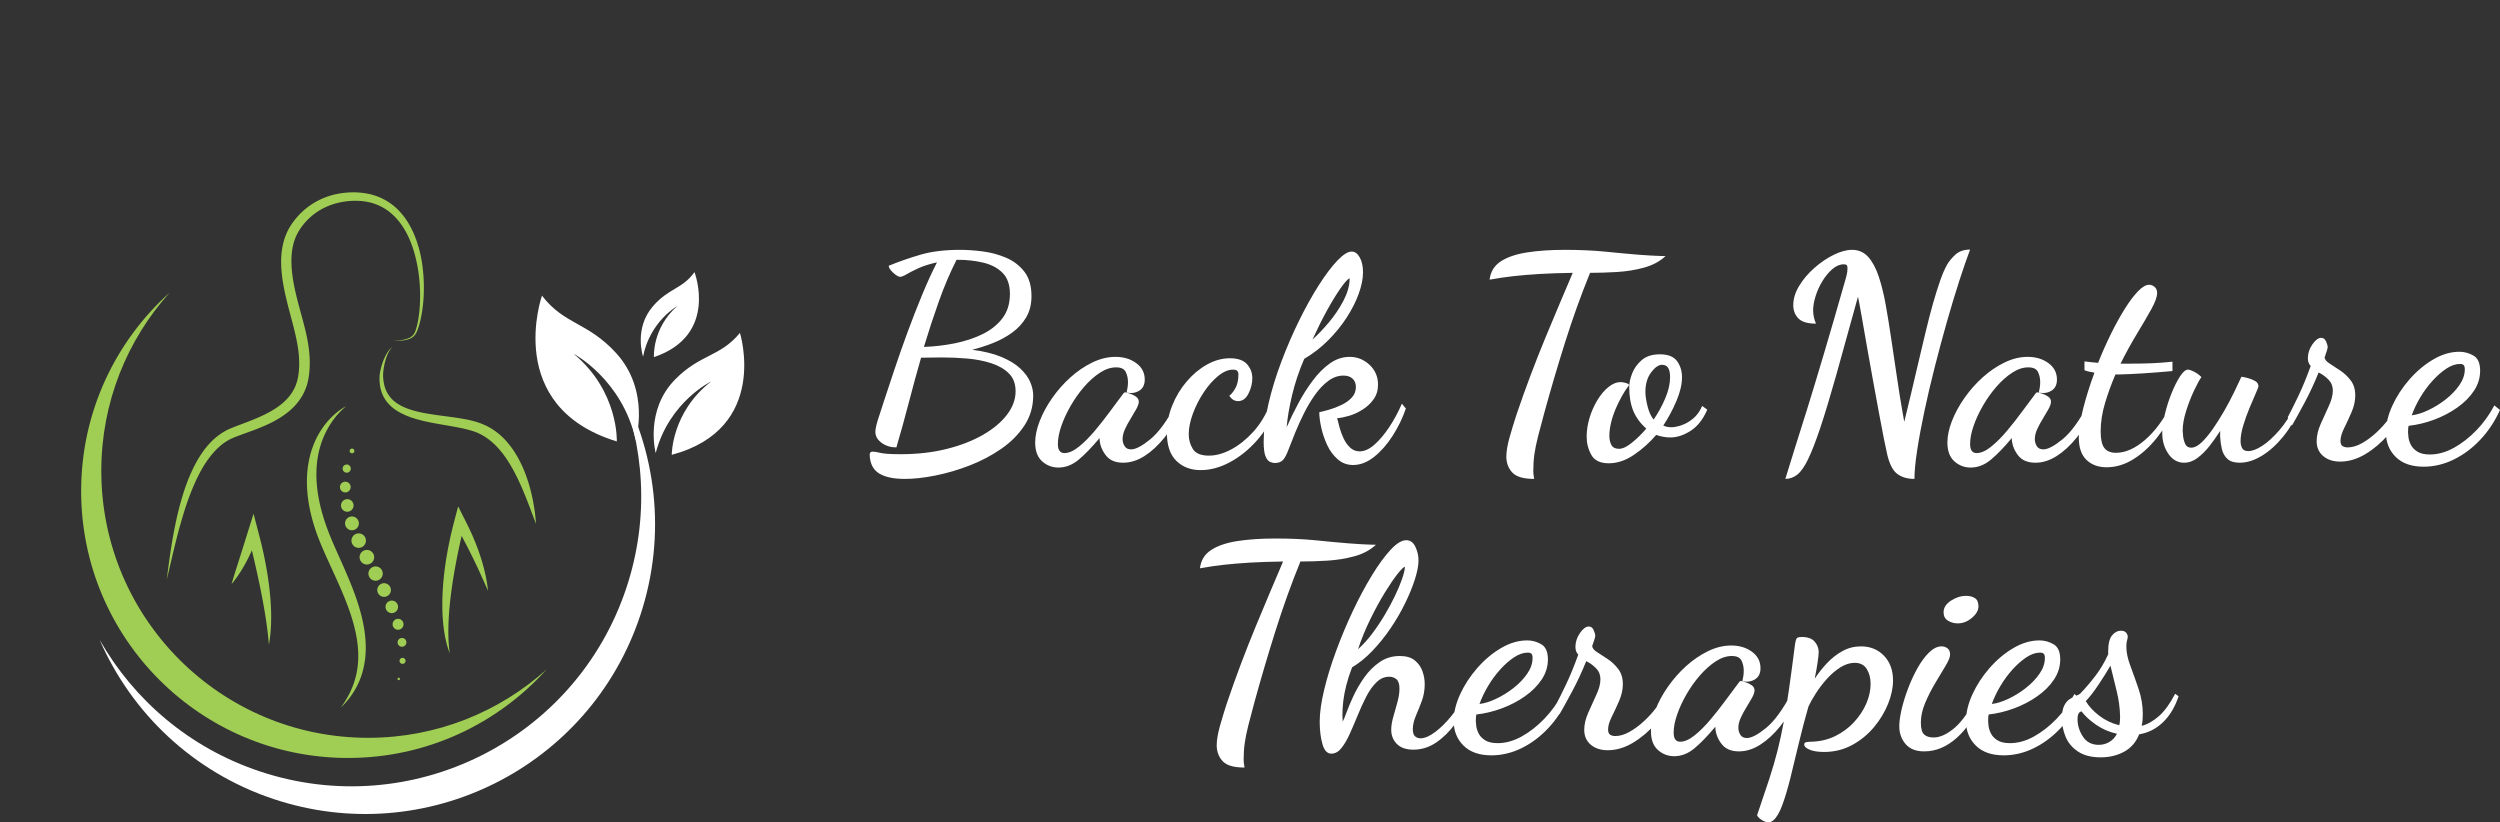<svg xmlns="http://www.w3.org/2000/svg" xmlns:xlink="http://www.w3.org/1999/xlink" version="1.1" xml:space="preserve"
     viewBox="0 0 960.099 315.81">
  <rect x="0" y="0" width="960.099" height="315.81" fill="#333333" stroke="none"/>
  <g transform="matrix(0.279 0 0 0.279 158.494 193.239)" id="727991">
<g style="" vector-effect="non-scaling-stroke">
		<g transform="matrix(1 0 0 1 -161.568 -161.333)">
<path
  style="stroke: none; stroke-width: 1; stroke-dasharray: none; stroke-linecap: butt; stroke-dashoffset: 0; stroke-linejoin: miter; stroke-miterlimit: 4; is-custom-font: none; font-file-url: none; fill: rgb(160, 205, 83); fill-rule: nonzero; opacity: 1;"
  transform=" translate(-1171.766, -527.582)"
  d="m 1306.57 465.08 l 2.695 -0.04 c 1.774 -0.067 4.412 -0.173 7.811 -0.587 c 3.364 -0.453 7.63 -1.106 11.965 -3.293 c 2.14 -1.107 4.224 -2.693 5.772 -4.907 c 1.587 -2.186 2.547 -4.973 3.427 -8 c 3.547 -12.2 5.293 -27.706 5.293 -45.386 c -0.04 -17.68 -2.026 -37.734 -7.92 -58.48 c -2.97 -10.334 -7.004 -20.827 -12.668 -30.747 c -2.85 -4.947 -6.104 -9.72 -9.825 -14.187 c -3.755 -4.426 -7.956 -8.546 -12.64 -12.106 c -9.336 -7.187 -20.693 -12.014 -32.959 -13.747 c -6.154 -0.893 -12.372 -1.147 -18.905 -0.747 c -3.1 0.16 -6.37 0.507 -9.53 0.974 a 92.178 92.178 0 0 0 -9.477 1.906 c -12.51 3.16 -24.524 8.92 -34.645 17.36 a 85.882 85.882 0 0 0 -13.688 14.294 a 95.302 95.302 0 0 0 -2.9 4.066 l -0.69 1.04 l -0.173 0.267 c -0.134 0.213 -0.01 0.013 -0.088 0.133 l -0.35 0.574 l -1.38 2.293 a 66.586 66.586 0 0 0 -4.099 8.707 c -4.763 12.253 -5.79 26.066 -4.912 39.946 c 0.9 13.934 3.776 27.987 7.241 42.014 c 3.455 14.053 7.666 28.08 11.223 42.533 c 3.563 14.427 6.244 29.413 6.479 44.667 c 0.052 3.813 -0.03 7.626 -0.3 11.426 c -0.151 1.907 -0.3 3.8 -0.535 5.694 a 65.438 65.438 0 0 1 -0.359 2.826 l -0.202 1.414 l -0.1 0.706 l -0.134 0.787 c -1.252 7.64 -3.75 15.387 -7.448 22.307 c -3.672 6.973 -8.497 13.213 -13.912 18.56 c -5.414 5.36 -11.394 9.866 -17.546 13.746 c -12.336 7.787 -25.346 13.08 -37.888 17.814 c -6.224 2.266 -12.38 4.52 -18.464 6.746 c -1.482 0.56 -2.958 1.12 -4.431 1.68 l -2.17 0.854 l -0.94 0.373 l -1.102 0.48 c -1.57 0.64 -2.712 1.227 -3.944 1.813 c -1.267 0.68 -2.543 1.334 -3.767 2.08 c -9.904 5.867 -18.033 14.267 -24.892 23.24 c -6.845 9.027 -12.329 18.787 -16.994 28.454 c -9.252 19.453 -15.651 38.493 -20.619 55.533 c -5.115 17.04 -8.721 32.187 -11.79 44.64 l -9.265 39.307 l 1.31 -10.48 a 1119.98 1119.98 0 0 1 4.121 -29.574 a 632.197 632.197 0 0 1 3.517 -21.053 a 660.026 660.026 0 0 1 4.972 -24.693 c 2.026 -8.774 4.396 -18.08 7.303 -27.814 c 2.915 -9.733 6.34 -19.906 10.823 -30.24 c 4.473 -10.32 9.834 -20.906 16.929 -31.12 c 7.048 -10.173 16.092 -19.986 27.763 -27.346 c 1.442 -0.934 2.957 -1.76 4.469 -2.614 c 1.61 -0.826 3.303 -1.706 4.679 -2.293 l 1.09 -0.507 l 1.282 -0.533 l 2.297 -0.947 c 1.527 -0.6 3.057 -1.213 4.593 -1.813 c 6.043 -2.293 12.16 -4.627 18.343 -6.973 c 12.164 -4.72 24.232 -10.014 35.183 -16.96 c 10.912 -6.934 20.548 -15.84 26.353 -27.04 c 2.933 -5.587 4.872 -11.587 5.913 -18.067 l 0.088 -0.533 l 0.086 -0.627 l 0.17 -1.253 a 54.97 54.97 0 0 0 0.303 -2.507 c 0.2 -1.667 0.32 -3.347 0.445 -5.04 c 0.222 -3.373 0.274 -6.773 0.207 -10.187 c -0.237 -13.68 -2.896 -27.52 -6.208 -41.466 c -3.344 -13.96 -7.493 -28.08 -10.97 -42.56 c -3.48 -14.454 -6.474 -29.294 -7.383 -44.574 c -0.464 -7.64 -0.367 -15.386 0.604 -23.106 c 1.009 -7.72 2.8 -15.44 5.801 -22.747 c 1.51 -3.693 3.17 -7.12 5.316 -10.733 l 1.447 -2.307 l 0.36 -0.573 l 0.28 -0.427 l 0.204 -0.293 l 0.814 -1.187 a 91.854 91.854 0 0 1 3.414 -4.64 a 99.187 99.187 0 0 1 16.036 -16.253 c 11.822 -9.507 25.73 -16.027 39.974 -19.214 c 3.558 -0.813 7.138 -1.44 10.714 -1.866 c 3.597 -0.44 7.096 -0.734 10.748 -0.827 c 6.965 -0.24 14.188 0.2 21.105 1.413 c 13.919 2.32 27.044 8.307 37.47 16.8 c 5.257 4.2 9.774 9.067 13.771 14.12 c 3.948 5.094 7.306 10.454 10.188 15.907 c 5.718 10.92 9.544 22.16 12.264 33.067 c 2.707 10.92 4.16 21.586 4.974 31.72 c 0.8 10.146 0.893 19.786 0.48 28.826 a 202.085 202.085 0 0 1 -2.707 25.16 c -1.333 7.694 -3.067 14.72 -5.24 20.827 c -1.053 3.067 -2.28 6.067 -4.2 8.44 c -1.893 2.387 -4.32 3.987 -6.663 5.027 c -4.746 2.053 -9.086 2.44 -12.516 2.706 c -3.454 0.214 -6.098 0.134 -7.877 0.08 c -1.776 -0.08 -2.693 -0.133 -2.693 -0.133"
  stroke-linecap="round"></path>
</g>
  <g transform="matrix(1 0 0 1 -39.825 33.252)">
<path
  style="stroke: none; stroke-width: 1; stroke-dasharray: none; stroke-linecap: butt; stroke-dashoffset: 0; stroke-linejoin: miter; stroke-miterlimit: 4; is-custom-font: none; font-file-url: none; fill: rgb(160, 205, 83); fill-rule: nonzero; opacity: 1;"
  transform=" translate(-1293.508, -722.167)"
  d="M 1305.439 474.013 s -0.266 0.24 -0.778 0.72 c -0.49 0.507 -1.2 1.254 -1.988 2.347 c -1.616 2.147 -3.545 5.613 -5.233 10.307 c -1.683 4.693 -3.296 10.586 -4.227 17.426 c -0.442 3.414 -0.792 7.094 -0.55 10.734 c 0.105 2.04 0.289 3.893 0.58 5.84 c 0.158 0.973 0.292 1.973 0.521 2.96 c 0.195 0.986 0.419 1.973 0.699 2.96 a 40.9 40.9 0 0 0 13.642 21.426 c 7.058 5.827 16.284 9.84 26.308 12.654 c 10.027 2.893 20.894 4.64 32.054 6.24 c 11.173 1.573 22.693 2.853 34.346 4.866 c 5.827 1 11.707 2.16 17.574 3.787 c 2.933 0.827 5.866 1.773 8.786 2.88 c 0.734 0.267 1.454 0.573 2.187 0.867 l 0.547 0.226 l 0.693 0.307 l 0.987 0.44 l 1.96 0.867 l 0.986 0.44 l 1.08 0.56 c 2.934 1.466 5.56 3.026 8.134 4.693 c 2.56 1.693 5.04 3.467 7.373 5.387 c 4.653 3.84 8.92 7.986 12.64 12.413 c 3.747 4.4 7.093 8.947 10.027 13.587 c 1.493 2.293 2.853 4.626 4.2 6.933 c 1.253 2.347 2.52 4.653 3.64 6.973 c 4.64 9.24 7.986 18.334 10.706 26.76 c 2.627 8.48 4.6 16.334 6.027 23.334 c 0.747 3.493 1.293 6.8 1.8 9.84 c 0.507 3.053 0.96 5.84 1.28 8.386 c 0.627 5.08 1.067 9.067 1.253 11.814 c 0.24 2.72 0.294 4.186 0.294 4.186 s -0.56 -1.36 -1.507 -3.92 c -0.96 -2.546 -2.373 -6.293 -4.173 -11.053 c -0.947 -2.36 -1.84 -5 -2.947 -7.84 c -1.067 -2.853 -2.32 -5.907 -3.573 -9.173 c -2.587 -6.507 -5.507 -13.8 -9 -21.574 a 313.816 313.816 0 0 0 -5.64 -11.96 c -2 -4.08 -4.227 -8.2 -6.6 -12.36 c -4.747 -8.306 -10.294 -16.64 -16.92 -24.32 c -3.347 -3.813 -6.907 -7.493 -10.854 -10.773 c -1.973 -1.627 -3.973 -3.253 -6.093 -4.72 c -2.093 -1.493 -4.333 -2.867 -6.413 -4.067 l -0.8 -0.48 l -0.934 -0.493 l -1.906 -0.973 l -0.96 -0.494 l -0.12 -0.066 c 0.306 0.146 0.026 0.013 0.066 0.026 l -0.226 -0.093 l -0.44 -0.187 a 36.036 36.036 0 0 0 -1.787 -0.773 a 85.16 85.16 0 0 0 -7.547 -2.653 c -5.2 -1.574 -10.64 -2.894 -16.186 -4.014 c -11.094 -2.24 -22.534 -3.986 -33.84 -6.08 c -11.307 -2.066 -22.534 -4.533 -33.202 -8.16 c -10.598 -3.693 -20.83 -8.706 -28.678 -16.186 c -3.894 -3.72 -7.156 -7.96 -9.474 -12.467 a 48.56 48.56 0 0 1 -4.616 -13.707 a 41.763 41.763 0 0 1 -0.51 -3.36 c -0.164 -1.106 -0.224 -2.213 -0.311 -3.293 a 64.957 64.957 0 0 1 -0.117 -6.293 c 0.053 -4.28 0.888 -8.054 1.698 -11.574 c 1.722 -7.013 3.932 -12.88 6.244 -17.493 c 2.31 -4.6 4.704 -7.907 6.623 -9.88 c 0.945 -1 1.77 -1.667 2.325 -2.093 c 0.574 -0.4 0.87 -0.614 0.87 -0.614 m -221.409 326.24 c 0.405 -1.586 0.894 -3.133 1.338 -4.693 c 0.435 -1.56 0.948 -3.08 1.405 -4.613 a 471.027 471.027 0 0 1 2.839 -9.187 l 5.753 -18.133 l 5.687 -18.027 l 5.637 -18.013 l 7.574 -24.187 l 6.42 24.64 c 1.646 6.32 3.31 12.64 4.806 19 l 2.178 9.56 c 0.741 3.187 1.354 6.4 2.014 9.613 c 0.671 3.2 1.244 6.414 1.864 9.627 c 0.599 3.213 1.11 6.453 1.651 9.68 c 0.567 3.227 1.021 6.467 1.47 9.72 c 0.473 3.24 0.9 6.493 1.273 9.747 c 0.396 3.253 0.728 6.52 1.036 9.786 c 0.336 3.254 0.565 6.534 0.785 9.8 c 0.265 3.267 0.396 6.56 0.517 9.84 c 0.056 1.64 0.154 3.267 0.176 4.92 l 0.043 4.92 c 0.072 3.28 -0.03 6.574 -0.117 9.854 c -0.046 3.28 -0.296 6.56 -0.504 9.84 c -0.198 3.266 -0.639 6.533 -0.954 9.786 c -0.149 1.627 -0.468 3.254 -0.705 4.867 c -0.248 1.613 -0.51 3.24 -0.8 4.84 c -0.38 -3.267 -0.57 -6.507 -0.95 -9.733 c -0.373 -3.227 -0.62 -6.454 -1.107 -9.667 c -0.415 -3.2 -0.783 -6.4 -1.274 -9.6 a 421.675 421.675 0 0 0 -1.424 -9.56 a 442.533 442.533 0 0 0 -1.56 -9.52 l -0.808 -4.76 l -0.87 -4.747 l -0.858 -4.733 l -0.928 -4.733 c -0.588 -3.16 -1.197 -6.32 -1.87 -9.467 c -0.643 -3.147 -1.243 -6.293 -1.94 -9.44 l -2.019 -9.413 c -0.692 -3.147 -1.35 -6.28 -2.096 -9.414 c -0.712 -3.133 -1.364 -6.28 -2.121 -9.413 l -4.43 -18.773 l -2.269 -9.387 l -2.335 -9.373 l 13.992 0.453 a 645.885 645.885 0 0 1 -3.332 9.093 c -1.188 3 -2.39 6 -3.642 8.974 c -1.3 2.96 -2.583 5.933 -3.975 8.853 l -2.112 4.36 c -0.69 1.467 -1.47 2.88 -2.207 4.32 c -1.48 2.88 -3.064 5.707 -4.669 8.52 c -0.799 1.4 -1.661 2.773 -2.488 4.16 c -0.824 1.4 -1.717 2.747 -2.583 4.12 c -1.752 2.72 -3.58 5.4 -5.506 8.013 c -0.971 1.307 -1.912 2.627 -2.918 3.907 c -1.024 1.253 -2.016 2.533 -3.086 3.773 m 352.969 9.12 c -0.947 -1.973 -1.773 -3.986 -2.693 -5.946 l -2.64 -5.934 l -5.32 -11.786 c -1.8 -3.894 -3.574 -7.787 -5.427 -11.654 c -0.92 -1.92 -1.8 -3.866 -2.76 -5.773 c -0.96 -1.907 -1.827 -3.853 -2.8 -5.76 a 1024.056 1024.056 0 0 0 -5.733 -11.427 l -2.907 -5.68 l -2.973 -5.653 c -1.987 -3.76 -3.947 -7.533 -6.014 -11.253 c -1.973 -3.774 -4.066 -7.494 -6.106 -11.227 l 13.493 -1.613 c -0.933 3.68 -1.853 7.36 -2.733 11.053 l -2.574 11.08 a 639.26 639.26 0 0 0 -2.453 11.107 l -2.32 11.133 c -0.76 3.707 -1.467 7.44 -2.173 11.16 c -0.707 3.72 -1.4 7.44 -2.04 11.173 c -1.267 7.467 -2.52 14.947 -3.547 22.44 a 400.564 400.564 0 0 0 -1.493 11.267 c -0.467 3.76 -0.92 7.52 -1.28 11.28 c -0.36 3.773 -0.734 7.533 -1.014 11.32 c -0.16 1.88 -0.266 3.773 -0.386 5.653 a 202.61 202.61 0 0 0 -0.32 5.68 a 359.034 359.034 0 0 0 -0.36 11.36 c -0.04 1.907 -0.014 3.787 -0.027 5.694 l 0.093 5.693 c 0.107 3.8 0.267 7.613 0.614 11.413 c 0.253 3.827 0.76 7.614 1.253 11.454 c -1.4 -3.6 -2.64 -7.28 -3.667 -11.014 c -1.04 -3.733 -1.88 -7.533 -2.693 -11.346 c -0.72 -3.814 -1.373 -7.654 -1.867 -11.52 c -0.493 -3.854 -0.933 -7.734 -1.213 -11.614 c -0.307 -3.88 -0.547 -7.76 -0.64 -11.653 a 215.09 215.09 0 0 1 -0.147 -5.827 c -0.053 -1.946 -0.04 -3.893 -0.026 -5.84 c 0.013 -1.946 0.04 -3.893 0.093 -5.826 c 0.027 -1.947 0.067 -3.894 0.173 -5.827 c 0.16 -3.893 0.387 -7.773 0.654 -11.64 c 0.253 -3.88 0.626 -7.747 1 -11.6 c 0.373 -3.867 0.826 -7.72 1.32 -11.573 c 0.506 -3.84 1.04 -7.68 1.6 -11.52 a 822.173 822.173 0 0 1 1.92 -11.467 c 0.68 -3.827 1.373 -7.64 2.173 -11.427 c 0.76 -3.8 1.573 -7.586 2.413 -11.373 c 0.814 -3.787 1.747 -7.547 2.654 -11.307 c 0.933 -3.76 1.906 -7.506 2.88 -11.253 l 4.893 -18.693 l 8.6 17.08 c 1.96 3.893 3.96 7.76 5.84 11.706 a 239 239 0 0 1 2.773 5.92 c 0.894 2 1.827 3.974 2.694 5.974 c 1.72 4.026 3.426 8.04 5 12.12 c 0.8 2.026 1.546 4.08 2.32 6.133 c 0.8 2.027 1.453 4.12 2.186 6.173 c 1.427 4.134 2.72 8.32 3.947 12.507 c 0.64 2.093 1.16 4.213 1.733 6.32 c 0.587 2.107 1.067 4.24 1.587 6.36 c 0.987 4.253 1.88 8.52 2.6 12.827 c 0.36 2.146 0.747 4.293 1.04 6.453 c 0.293 2.173 0.573 4.32 0.8 6.493 M 1241.821 555.44 s -1.422 1.053 -3.864 3.24 c -2.441 2.2 -5.845 5.6 -9.748 10.24 c -3.88 4.653 -8.153 10.64 -12.184 17.933 a 118.61 118.61 0 0 0 -10.432 25.694 a 119.635 119.635 0 0 0 -3.269 15.413 c -0.82 5.373 -1.315 10.987 -1.48 16.773 c -0.2 5.774 -0.039 11.734 0.476 17.8 a 178.894 178.894 0 0 0 2.427 18.48 c 2.206 12.494 5.734 25.227 10.152 37.92 c 1.081 3.16 2.326 6.347 3.473 9.467 a 282.11 282.11 0 0 0 1.876 4.787 l 1.939 4.733 c 2.642 6.333 5.482 12.68 8.3 19.067 c 2.862 6.4 5.726 12.813 8.578 19.186 c 2.815 6.44 5.6 12.88 8.27 19.334 c 5.3 12.92 10.145 25.92 13.888 38.866 c 3.797 12.934 6.486 25.827 7.713 38.267 c 1.275 12.427 0.973 24.387 -0.737 35.187 c -1.686 10.826 -4.759 20.44 -8.431 28.44 c -0.88 2.013 -1.877 3.906 -2.79 5.733 c -0.994 1.8 -1.923 3.533 -2.938 5.147 c -1.937 3.24 -3.935 6.08 -5.77 8.6 c -3.682 5.04 -7.06 8.573 -9.302 11 a 188.257 188.257 0 0 1 -3.601 3.573 s 1.01 -1.44 2.905 -4.133 c 1.853 -2.72 4.459 -6.774 7.38 -12.107 c 2.876 -5.347 5.983 -12.027 8.481 -19.987 c 2.546 -7.933 4.418 -17.133 5.036 -27.266 c 0.636 -10.12 -0.005 -21.134 -1.981 -32.627 a 211.79 211.79 0 0 0 -3.841 -17.547 c -1.596 -5.933 -3.452 -11.96 -5.515 -18.04 c -4.183 -12.16 -9.217 -24.546 -14.748 -37.04 c -2.735 -6.266 -5.603 -12.546 -8.521 -18.88 c -2.9 -6.36 -5.812 -12.746 -8.724 -19.146 a 551.401 551.401 0 0 1 -8.451 -19.507 l -1.999 -4.987 l -1.909 -4.96 c -1.255 -3.4 -2.43 -6.72 -3.521 -10.106 c -2.194 -6.76 -4.183 -13.534 -5.78 -20.347 c -1.599 -6.8 -2.884 -13.613 -3.811 -20.373 a 193.336 193.336 0 0 1 -1.627 -20.054 a 162.01 162.01 0 0 1 0.707 -19.306 a 145.968 145.968 0 0 1 2.996 -18.067 a 126.614 126.614 0 0 1 5.032 -16.333 c 1.987 -5.107 4.201 -9.867 6.593 -14.227 c 2.416 -4.347 4.944 -8.32 7.534 -11.893 c 2.614 -3.547 5.224 -6.734 7.801 -9.507 a 108.01 108.01 0 0 1 7.428 -7.267 c 4.66 -4.186 8.747 -6.92 11.548 -8.693 c 2.825 -1.76 4.441 -2.48 4.441 -2.48"
  stroke-linecap="round"></path>
</g>
  <g transform="matrix(1 0 0 1 -54.406 84.218)">
<path
  style="stroke: none; stroke-width: 1; stroke-dasharray: none; stroke-linecap: butt; stroke-dashoffset: 0; stroke-linejoin: miter; stroke-miterlimit: 4; is-custom-font: none; font-file-url: none; fill: rgb(160, 205, 83); fill-rule: nonzero; opacity: 1;"
  transform=" translate(-1278.928, -773.132)"
  d="M 1249.863 620.253 a 3.248 3.248 0 1 1 0.002 -6.495 a 3.248 3.248 0 0 1 -0.002 6.495 m -7.355 26.707 a 5.602 5.602 0 0 1 -5.605 -5.6 a 5.605 5.605 0 1 1 11.209 0 c 0 3.093 -2.51 5.6 -5.604 5.6 m -1.94 27.147 a 7.368 7.368 0 0 1 -7.373 -7.374 a 7.377 7.377 0 0 1 7.373 -7.373 a 7.377 7.377 0 0 1 7.375 7.373 a 7.369 7.369 0 0 1 -7.375 7.374 m 2.733 26.6 a 8.65 8.65 0 0 1 -8.657 -8.654 c 0 -4.773 3.876 -8.653 8.657 -8.653 c 4.78 0 8.656 3.88 8.656 8.653 a 8.65 8.65 0 0 1 -8.656 8.654 m 6.431 25.506 c -5.247 0 -9.5 -4.266 -9.5 -9.506 c 0 -5.254 4.253 -9.507 9.5 -9.507 s 9.5 4.253 9.5 9.507 c 0 5.24 -4.253 9.506 -9.5 9.506 m 9.258 24.2 c -5.5 0 -9.96 -4.466 -9.96 -9.96 c 0 -5.506 4.46 -9.96 9.96 -9.96 c 5.5 0 9.96 4.454 9.96 9.96 c 0 5.494 -4.46 9.96 -9.96 9.96 m 11.277 22.947 c -5.548 0 -10.044 -4.507 -10.044 -10.053 c 0 -5.547 4.496 -10.04 10.044 -10.04 c 5.546 0 10.044 4.493 10.044 10.04 c 0 5.546 -4.498 10.053 -10.044 10.053 m 11.985 22.307 c -5.444 0 -9.857 -4.414 -9.857 -9.854 c 0 -5.44 4.413 -9.853 9.857 -9.853 c 5.444 0 9.857 4.413 9.857 9.853 c 0 5.44 -4.413 9.854 -9.857 9.854 m 11.698 22.186 a 9.385 9.385 0 0 1 -9.389 -9.386 a 9.385 9.385 0 0 1 9.388 -9.387 c 5.184 0 9.388 4.2 9.388 9.387 c 0 5.186 -4.204 9.386 -9.388 9.386 m 10.608 22.414 a 8.62 8.62 0 0 1 -8.625 -8.627 c 0 -4.76 3.861 -8.613 8.625 -8.613 c 4.763 0 8.624 3.853 8.624 8.613 a 8.62 8.62 0 0 1 -8.624 8.627 m 8.616 22.88 a 7.515 7.515 0 0 1 -7.518 -7.52 c 0 -4.147 3.366 -7.52 7.518 -7.52 a 7.524 7.524 0 0 1 7.52 7.52 c 0 4.16 -3.366 7.52 -7.52 7.52 m 5.437 23.413 a 6.046 6.046 0 1 1 0 -12.093 c 3.342 0 6.051 2.706 6.051 6.04 a 6.05 6.05 0 0 1 -6.05 6.053 m 0.749 23.533 a 4.144 4.144 0 0 1 -4.145 -4.146 a 4.144 4.144 0 1 1 8.289 0 a 4.143 4.143 0 0 1 -4.144 4.146 m -5.264 22.414 a 1.68 1.68 0 1 1 0 -3.36 a 1.68 1.68 0 1 1 0 3.36"
  stroke-linecap="round"></path>
</g>
  <g transform="matrix(1 0 0 1 312.691 -192.288)">
<path
  style="stroke: none; stroke-width: 1; stroke-dasharray: none; stroke-linecap: butt; stroke-dashoffset: 0; stroke-linejoin: miter; stroke-miterlimit: 4; is-custom-font: none; font-file-url: none; fill: rgb(255,255,255); fill-rule: nonzero; opacity: 1;"
  transform=" translate(-1646.025, -496.627)"
  d="M 1640.293 601.96 s 20.654 -67.733 -27.2 -119.933 c -39.026 -42.56 -71.333 -38.814 -101.8 -78.774 c 0 0 -53.973 152.64 102.987 200.68 c 0 0 2.907 -68.866 -59.413 -120.68 c 0 0 66.506 34.84 85.426 118.707 m 10.12 -114.76 s -13 -38.56 13.614 -69.36 c 21.72 -25.107 40.333 -23.493 57.173 -46.96 c 0 0 33.573 86.787 -55.813 117.013 c 0 0 -2.814 -39.506 32.12 -70.32 c 0 0 -37.627 21.134 -47.094 69.627 m 17.4 132.707 s -15.546 -58.347 26.814 -101.36 c 34.56 -35.08 61.96 -30.907 89.133 -64.027 c 0 0 41.36 131.693 -93.853 167.853 c 0 0 -0.374 -58.76 54.293 -101.013 c 0 0 -57.72 27.667 -76.387 98.547"
  stroke-linecap="round"></path>
</g>
  <g transform="matrix(1 0 0 1 -136.079 30.425)">
<path
  style="stroke: none; stroke-width: 1; stroke-dasharray: none; stroke-linecap: butt; stroke-dashoffset: 0; stroke-linejoin: miter; stroke-miterlimit: 4; is-custom-font: none; font-file-url: none; fill: rgb(160, 205, 83); fill-rule: nonzero; opacity: 1;"
  transform=" translate(-1197.255, -719.34)"
  d="M 1272.055 1011.893 c -202.886 0 -367.358 -164.466 -367.358 -367.346 c 0 -94.387 35.607 -180.454 94.104 -245.507 c -74.8 67.24 -121.852 164.747 -121.852 273.253 c 0 202.88 164.472 367.347 367.359 367.347 c 108.505 0 205.999 -47.053 273.252 -121.84 c -65.067 58.493 -151.12 94.093 -245.505 94.093"
  stroke-linecap="round"></path>
</g>
  <g transform="matrix(1 0 0 1 -48.661 129.812)">
<path
  style="stroke: none; stroke-width: 1; stroke-dasharray: none; stroke-linecap: butt; stroke-dashoffset: 0; stroke-linejoin: miter; stroke-miterlimit: 4; is-custom-font: none; font-file-url: none; fill: rgb(255,255,255); fill-rule: nonzero; opacity: 1;"
  transform=" translate(-1284.673, -818.726)"
  d="M 1627.347 805.813 c -69.614 208.96 -295.432 321.92 -504.387 252.307 c -97.205 -32.373 -173.62 -98.573 -220.561 -181.147 c 43.596 100.107 127.87 182.014 239.618 219.254 c 208.956 69.6 434.77 -43.36 504.383 -252.307 c 37.227 -111.747 22.227 -228.307 -31.733 -323.24 c 37.92 87.08 45.066 187.933 12.68 285.133"
  stroke-linecap="round"></path>
</g>
</g>
</g>
  <g transform="matrix(1 0 0 1 642.418 195.62)" style="" id="637565">
    <path xml:space="preserve" font-family="Dancing Script" font-size="109" font-weight="bold"
      style="stroke: none; stroke-width: 0; stroke-dasharray: none; stroke-linecap: butt; stroke-dashoffset: 0; stroke-linejoin: miter; stroke-miterlimit: 4; is-custom-font: none; font-file-url: https://cdn.pixelied.com/user-assets/fonts/e1adda6a-1cc7-49e8-b33d-55514ae3eb0f.ttf; fill: rgb(255,255,255); fill-rule: nonzero; opacity: 1; white-space: pre;"
      d="M-294.90-11.70L-294.90-11.70Q-301.55-11.70-304.93-13.88Q-308.31-16.06-308.42-21.08L-308.42-21.08Q-308.42-22.17-307.22-22.17L-307.22-22.17Q-306.24-22.17-304.22-21.68Q-302.20-21.19-296.53-21.19L-296.53-21.19Q-286.94-21.19-278.88-23.20Q-270.81-25.22-264.87-28.65Q-258.93-32.09-255.66-36.39Q-252.39-40.70-252.39-45.38L-252.39-45.38Q-252.39-49.63-254.95-52.20Q-257.51-54.76-261.71-56.12Q-265.91-57.48-270.87-57.92Q-275.82-58.35-280.62-58.35L-280.62-58.35Q-282.69-58.35-284.76-58.30Q-286.83-58.25-288.69-58.25L-288.69-58.25Q-291.08-49.96-293.37-41.13Q-295.66-32.30-298.17-23.80L-298.17-23.80Q-301.44-23.80-303.84-25.55Q-306.24-27.29-306.24-29.80L-306.24-29.80Q-306.24-30.78-305.85-32.36Q-305.47-33.94-304.71-36.12L-304.71-36.12Q-304.06-38.19-302.48-42.99Q-300.89-47.78-298.71-54.32Q-296.53-60.86-293.86-68.11Q-291.19-75.36-288.31-82.33Q-285.42-89.31-282.58-94.87L-282.58-94.87Q-286.94-93.89-289.78-92.58Q-292.61-91.27-294.25-90.29Q-295.88-89.31-296.75-89.31L-296.75-89.31Q-297.41-89.31-298.44-90.07Q-299.48-90.84-300.30-91.82Q-301.11-92.80-301.11-93.56L-301.11-93.56Q-295.23-95.96-288.90-97.81Q-282.58-99.67-273.64-99.67L-273.64-99.67Q-269.72-99.67-265.03-99.07Q-260.35-98.47-256.10-96.67Q-251.84-94.87-249.06-91.33Q-246.29-87.78-246.29-81.90L-246.29-81.90Q-246.29-77.21-248.30-73.78Q-250.32-70.34-253.70-67.89Q-257.08-65.44-261.11-63.86Q-265.14-62.28-269.07-61.30L-269.07-61.30Q-262.31-60.43-257.79-58.52Q-253.26-56.61-250.59-54.10Q-247.92-51.60-246.78-48.93Q-245.63-46.26-245.63-43.75L-245.63-43.75Q-245.63-37.32-249.01-32.19Q-252.39-27.07-257.89-23.26Q-263.40-19.44-269.99-16.88Q-276.59-14.32-283.13-13.01Q-289.67-11.70-294.90-11.70ZM-287.60-62.39L-287.60-62.39Q-281.49-62.61-275.61-63.80Q-269.72-65.00-264.98-67.35Q-260.24-69.69-257.40-73.45Q-254.57-77.21-254.57-82.77L-254.57-82.77Q-254.57-88.00-257.40-90.84Q-260.24-93.67-264.82-94.76Q-269.39-95.85-274.63-95.85L-274.63-95.85Q-274.73-95.85-274.84-95.85Q-274.95-95.85-275.06-95.85L-275.06-95.85Q-278.77-88.55-281.82-79.99Q-284.87-71.43-287.60-62.39ZM-235.93-16.06L-235.93-16.06Q-239.53-16.06-242.20-18.46Q-244.87-20.86-244.87-25.65L-244.87-25.65Q-244.87-29.47-243.12-33.94Q-241.38-38.41-238.33-42.77Q-235.28-47.13-231.35-50.67Q-227.43-54.21-222.96-56.39Q-218.49-58.57-214.02-58.57L-214.02-58.57Q-209.33-58.57-206.06-56.17Q-202.79-53.78-202.79-49.85L-202.79-49.85Q-202.79-46.91-204.87-45.60Q-206.94-44.29-209.77-44.84L-209.77-44.84Q-209.55-45.82-209.39-46.80Q-209.23-47.78-209.23-48.87L-209.23-48.87Q-209.23-51.05-210.10-52.80Q-210.97-54.54-213.80-54.54L-213.80-54.54Q-216.86-54.54-220.02-52.47Q-223.18-50.40-226.07-47.07Q-228.95-43.75-231.24-39.77Q-233.53-35.79-234.84-31.98Q-236.15-28.16-236.15-25.11L-236.15-25.11Q-236.15-21.62-233.64-21.62L-233.64-21.62Q-231.13-21.62-228.08-24.07Q-225.03-26.53-221.92-30.23Q-218.82-33.94-215.98-37.81Q-213.15-41.68-211.08-44.40L-211.08-44.40Q-210.75-44.95-210.21-44.95L-210.21-44.95Q-209.77-44.84-208.52-44.46Q-207.26-44.08-206.17-43.31Q-205.08-42.55-205.08-41.35L-205.08-41.35Q-205.08-40.26-206.01-38.57Q-206.94-36.88-208.19-34.86Q-209.44-32.85-210.37-30.83Q-211.30-28.82-211.30-26.96L-211.30-26.96Q-211.30-25.55-210.53-24.29Q-209.77-23.04-208.03-23.04L-208.03-23.04Q-205.41-23.04-200.67-26.91Q-195.93-30.78-191.02-40.04L-191.02-40.04L-188.95-37.97Q-191.57-32.09-195.22-27.56Q-198.87-23.04-202.90-20.48Q-206.94-17.92-211.08-17.92L-211.08-17.92Q-215.55-17.92-217.73-20.75Q-219.91-23.58-220.13-26.85L-220.13-26.85Q-220.13-27.07-220.13-27.18Q-220.13-27.29-220.13-27.40L-220.13-27.40Q-224.49-22.17-228.14-19.11Q-231.79-16.06-235.93-16.06ZM-181.32-15.08L-181.32-15.08Q-186.99-15.08-190.64-18.62Q-194.29-22.17-194.29-29.47L-194.29-29.47Q-194.29-34.81-192.22-39.93Q-190.15-45.06-186.66-49.14Q-183.17-53.23-178.87-55.63Q-174.56-58.03-170.09-58.03L-170.09-58.03Q-165.52-58.03-163.50-55.74Q-161.48-53.45-161.48-50.40L-161.48-50.40Q-161.48-47.35-162.96-44.46Q-164.43-41.57-166.93-41.57L-166.93-41.57Q-169.00-41.57-170.31-43.64L-170.31-43.64Q-169.22-44.40-168.02-46.47Q-166.82-48.54-166.82-51.81L-166.82-51.81Q-166.82-52.69-167.26-53.18Q-167.70-53.67-168.90-53.67L-168.90-53.67Q-171.62-53.67-174.62-51.21Q-177.62-48.76-180.18-44.89Q-182.74-41.02-184.32-36.72Q-185.90-32.41-185.90-28.82L-185.90-28.82Q-185.90-25.76-184.32-23.20Q-182.74-20.64-178.16-20.64L-178.16-20.64Q-174.02-20.64-169.55-23.04Q-165.08-25.44-161.16-29.74Q-157.23-34.05-154.83-40.04L-154.83-40.04L-152.65-38.08Q-155.27-31.43-159.90-26.25Q-164.54-21.08-170.15-18.08Q-175.76-15.08-181.32-15.08ZM-122.79-17.04L-122.79-17.04Q-126.17-17.04-128.67-19.22Q-131.18-21.40-132.71-24.67Q-134.23-27.94-135.00-31.38Q-135.76-34.81-135.76-37.32L-135.76-37.32Q-134.23-37.64-131.94-38.30Q-129.66-38.95-127.26-40.10Q-124.86-41.24-123.28-42.93Q-121.70-44.62-121.70-47.02L-121.70-47.02Q-121.70-48.98-122.95-50.18Q-124.21-51.38-126.49-51.38L-126.49-51.38Q-129.55-51.38-132.27-49.36Q-135.00-47.35-137.34-44.08Q-139.68-40.81-141.59-36.99Q-143.50-33.18-144.97-29.58Q-146.44-25.98-147.42-23.37L-147.42-23.37Q-148.62-20.10-149.71-18.95Q-150.80-17.81-152.87-17.81L-152.87-17.81Q-153.64-17.81-154.67-18.24Q-155.71-18.68-156.42-20.42Q-157.12-22.17-157.12-25.98L-157.12-25.98Q-157.12-32.63-155.27-40.59Q-153.42-48.54-150.31-56.77Q-147.20-65.00-143.50-72.52Q-139.79-80.05-135.98-86.04Q-132.16-92.04-128.84-95.52Q-125.51-99.01-123.33-99.01L-123.33-99.01Q-121.48-99.01-120.23-96.78Q-118.97-94.54-118.97-91.05L-118.97-91.05Q-118.97-87.35-120.61-82.82Q-122.24-78.30-125.24-73.67Q-128.24-69.04-132.38-64.89Q-136.52-60.75-141.54-57.81L-141.54-57.81Q-144.59-50.72-146.22-43.80Q-147.86-36.88-148.29-31.54L-148.29-31.54Q-146.33-36.01-143.83-40.70Q-141.32-45.38-138.27-49.47Q-135.21-53.56-131.67-56.07Q-128.13-58.57-124.10-58.57L-124.10-58.57Q-119.74-58.57-116.47-55.52Q-113.20-52.47-113.20-47.89L-113.20-47.89Q-113.20-44.62-114.94-42.22Q-116.68-39.82-119.25-38.24Q-121.81-36.66-124.42-35.90Q-127.04-35.14-128.89-35.03L-128.89-35.03Q-128.57-33.61-127.97-31.43Q-127.37-29.25-126.39-27.18Q-125.40-25.11-123.88-23.69Q-122.35-22.28-120.28-22.28L-120.28-22.28Q-117.56-22.28-114.67-24.78Q-111.78-27.29-109.00-31.43Q-106.22-35.57-104.04-40.59L-104.04-40.59L-102.51-38.73Q-104.37-33.28-107.58-28.27Q-110.80-23.26-114.72-20.15Q-118.65-17.04-122.79-17.04ZM-138.38-65.22L-138.38-65.22Q-135.43-67.84-132.16-71.71Q-128.89-75.58-126.55-79.99Q-124.21-84.41-124.10-88.44L-124.10-88.44Q-124.10-88.55-124.10-88.60Q-124.10-88.66-124.10-88.77L-124.10-88.77Q-125.19-88.33-127.53-85.00Q-129.87-81.68-132.71-76.56Q-135.54-71.43-138.38-65.22ZM-53.25-11.70L-53.25-11.70Q-59.24-11.70-61.53-14.05Q-63.82-16.39-63.93-20.10L-63.93-20.10Q-63.93-23.26-62.68-27.67Q-61.42-32.09-60.11-36.12L-60.11-36.12Q-57.50-43.86-54.66-51.38Q-51.83-58.90-48.94-65.88Q-46.05-72.85-43.38-79.17Q-40.71-85.50-38.42-90.84L-38.42-90.84Q-45.83-90.73-51.23-90.40Q-56.63-90.07-61.09-89.58Q-65.56-89.09-70.36-88.22L-70.36-88.22Q-69.81-92.80-66.05-95.25Q-62.29-97.70-55.97-98.68Q-49.65-99.67-41.47-99.67L-41.47-99.67Q-37.22-99.67-33.46-99.50Q-29.70-99.34-26.27-99.01Q-22.84-98.68-19.57-98.36L-19.57-98.36Q-12.70-97.70-8.61-97.49Q-4.52-97.27-2.78-97.27L-2.78-97.27Q-6.05-94.22-11.01-92.85Q-15.97-91.49-21.42-91.16Q-26.87-90.84-31.77-90.84L-31.77-90.84Q-37.01-77.97-41.37-64.13Q-45.73-50.29-49.43-36.77L-49.43-36.77Q-50.85-31.54-51.78-27.89Q-52.70-24.24-53.14-21.24Q-53.57-18.24-53.57-14.86L-53.57-14.86Q-53.57-14.32-53.52-13.61Q-53.46-12.90-53.25-11.70ZM-24.58-17.70L-24.58-17.70Q-29.48-17.70-31.28-20.91Q-33.08-24.13-33.08-27.94L-33.08-27.94Q-33.08-31.43-31.99-35.08Q-30.90-38.73-28.99-41.90Q-27.09-45.06-24.74-46.96Q-22.40-48.87-20.00-48.87L-20.00-48.87Q-19.24-48.87-18.20-48.60Q-17.17-48.33-16.73-47.78L-16.73-47.78Q-18.04-46.15-19.40-43.75Q-20.76-41.35-21.91-38.68Q-23.05-36.01-23.71-33.28Q-24.36-30.56-24.36-28.27L-24.36-28.27Q-24.36-26.09-23.54-24.67Q-22.73-23.26-20.66-23.26L-20.66-23.26Q-18.58-23.26-15.70-25.60Q-12.81-27.94-10.19-31.00L-10.19-31.00Q-13.68-34.16-15.21-37.92Q-16.73-41.68-16.73-47.02L-16.73-47.02Q-16.73-49.31-15.59-52.25Q-14.44-55.19-11.88-57.37Q-9.32-59.55-4.96-59.55L-4.96-59.55Q-0.27-59.55 1.63-56.94Q3.54-54.32 3.54-50.72L3.54-50.72Q3.54-46.69 1.42-41.68Q-0.71-36.66-3.65-32.19L-3.65-32.19Q-2.34-31.54-0.60-31.54L-0.60-31.54Q1.04-31.54 3.32-32.30Q5.61-33.07 7.79-34.86Q9.97-36.66 11.28-39.72L11.28-39.72L13.24-38.30Q10.85-32.74 6.87-30.18Q2.89-27.62-0.93-27.62L-0.93-27.62Q-2.34-27.62-3.76-27.89Q-5.18-28.16-6.38-28.60L-6.38-28.60Q-10.08-24.24-14.88-20.97Q-19.67-17.70-24.58-17.70ZM-7.36-34.48L-7.36-34.48Q-4.74-38.30-2.89-42.66Q-1.04-47.02-1.04-50.72L-1.04-50.72Q-1.04-53.23-1.80-54.38Q-2.56-55.52-4.09-55.52L-4.09-55.52Q-6.16-55.52-8.34-52.58Q-10.52-49.63-10.52-45.17L-10.52-45.17Q-10.52-42.88-9.70-39.61Q-8.88-36.34-7.36-34.48ZM43.22-11.70L43.22-11.70Q44.85-17.15 46.92-23.64Q49.00-30.12 51.72-38.90Q54.45-47.67 58.04-59.77Q61.64-71.87 66.33-88.33L66.33-88.33Q66.44-88.66 66.76-89.96Q67.09-91.27 67.09-92.58L67.09-92.58Q67.09-93.45 66.82-93.78Q66.54-94.11 65.67-94.11L65.67-94.11Q63.38-94.11 61.26-92.25Q59.13-90.40 57.44-87.62Q55.75-84.84 54.83-81.84Q53.90-78.85 53.90-76.45L53.90-76.45Q53.90-73.83 54.99-71.33L54.99-71.33Q50.19-71.33 48.23-73.34Q46.27-75.36 46.27-78.41L46.27-78.41Q46.27-82.12 48.56-85.88Q50.85-89.64 54.39-92.74Q57.93-95.85 61.80-97.76Q65.67-99.67 68.83-99.67L68.83-99.67Q72.65-99.67 75.10-96.89Q77.55-94.11 79.13-89.31Q80.71-84.51 81.80-78.41Q82.89-72.31 83.88-65.55L83.88-65.55Q85.18-56.83 85.95-51.65Q86.71-46.47 87.20-43.42Q87.69-40.37 88.07-38.30Q88.45-36.23 88.89-33.61L88.89-33.61Q90.20-38.84 91.56-44.67Q92.92-50.51 94.34-56.50Q95.76-62.50 97.12-68.22Q98.48-73.94 99.90-78.96Q101.32-83.97 102.68-87.84Q104.04-91.71 105.35-94.00L105.35-94.00Q106.33-95.74 108.45-97.76Q110.58-99.77 114.18-99.77L114.18-99.77Q112.32-94.87 109.98-87.62Q107.64-80.37 105.24-71.92Q102.84-63.48 100.61-54.70Q98.37-45.93 96.63-37.70Q94.88-29.47 93.85-22.71Q92.81-15.95 92.81-11.70L92.81-11.70Q88.78-11.70 86.22-13.61Q83.66-15.52 82.35-21.08L82.35-21.08Q81.91-22.93 81.04-27.29Q80.17-31.65 79.08-37.59Q77.99-43.53 76.79-50.07Q75.59-56.61 74.50-62.88Q73.41-69.15 72.54-74.10Q71.67-79.06 71.12-81.68L71.12-81.68Q66.22-63.80 62.73-51.43Q59.24-39.06 56.63-31.27Q54.01-23.47 51.94-19.22Q49.87-14.97 47.80-13.34Q45.73-11.70 43.22-11.70ZM114.40-16.06L114.40-16.06Q110.80-16.06 108.13-18.46Q105.46-20.86 105.46-25.65L105.46-25.65Q105.46-29.47 107.20-33.94Q108.95-38.41 112.00-42.77Q115.05-47.13 118.97-50.67Q122.90-54.21 127.37-56.39Q131.84-58.57 136.30-58.57L136.30-58.57Q140.99-58.57 144.26-56.17Q147.53-53.78 147.53-49.85L147.53-49.85Q147.53-46.91 145.46-45.60Q143.39-44.29 140.56-44.84L140.56-44.84Q140.77-45.82 140.94-46.80Q141.10-47.78 141.10-48.87L141.10-48.87Q141.10-51.05 140.23-52.80Q139.36-54.54 136.52-54.54L136.52-54.54Q133.47-54.54 130.31-52.47Q127.15-50.40 124.26-47.07Q121.37-43.75 119.08-39.77Q116.79-35.79 115.49-31.98Q114.18-28.16 114.18-25.11L114.18-25.11Q114.18-21.62 116.68-21.62L116.68-21.62Q119.19-21.62 122.24-24.07Q125.30-26.53 128.40-30.23Q131.51-33.94 134.34-37.81Q137.18-41.68 139.25-44.40L139.25-44.40Q139.57-44.95 140.12-44.95L140.12-44.95Q140.56-44.84 141.81-44.46Q143.06-44.08 144.15-43.31Q145.24-42.55 145.24-41.35L145.24-41.35Q145.24-40.26 144.32-38.57Q143.39-36.88 142.14-34.86Q140.88-32.85 139.96-30.83Q139.03-28.82 139.03-26.96L139.03-26.96Q139.03-25.55 139.79-24.29Q140.56-23.04 142.30-23.04L142.30-23.04Q144.92-23.04 149.66-26.91Q154.40-30.78 159.30-40.04L159.30-40.04L161.37-37.97Q158.76-32.09 155.11-27.56Q151.46-23.04 147.42-20.48Q143.39-17.92 139.25-17.92L139.25-17.92Q134.78-17.92 132.60-20.75Q130.42-23.58 130.20-26.85L130.20-26.85Q130.20-27.07 130.20-27.18Q130.20-27.29 130.20-27.40L130.20-27.40Q125.84-22.17 122.19-19.11Q118.54-16.06 114.40-16.06ZM166.61-16.17L166.61-16.17Q161.81-16.17 158.87-19.01Q155.92-21.84 155.92-27.62L155.92-27.62Q155.92-32.09 157.61-38.73Q159.30-45.38 161.92-52.47L161.92-52.47Q161.16-52.69 160.12-52.85Q159.09-53.01 158.10-53.45L158.10-53.45L158.10-56.83Q159.85-56.61 160.99-56.50Q162.14-56.39 163.34-56.28L163.34-56.28Q165.63-62.06 168.30-67.46Q170.97-72.85 173.64-77.10Q176.31-81.35 178.71-83.81Q181.10-86.26 182.96-86.26L182.96-86.26Q184.05-86.26 185.03-85.44Q186.01-84.62 186.01-83.10L186.01-83.10Q186.01-80.92 183.77-76.88Q181.54-72.85 178.27-67.46Q175.00-62.06 171.95-55.96L171.95-55.96Q172.82-55.96 173.69-55.96Q174.56-55.96 175.33-55.96L175.33-55.96Q180.12-55.96 183.99-56.12Q187.86-56.28 191.89-56.72L191.89-56.72L191.89-53.12Q185.90-52.58 180.89-52.25Q175.87-51.92 171.29-51.81L171.29-51.81Q170.97-51.81 170.64-51.81Q170.31-51.81 169.99-51.81L169.99-51.81Q167.70-46.47 166.01-40.86Q164.32-35.25 164.32-29.91L164.32-29.91Q164.32-25.44 165.73-23.58Q167.15-21.73 170.20-21.73L170.20-21.73Q175.65-21.73 181.38-26.69Q187.10-31.65 191.35-40.15L191.35-40.15L192.88-39.06Q190.04-32.63 185.84-27.40Q181.65-22.17 176.74-19.17Q171.84-16.17 166.61-16.17ZM196.36-17.92L196.36-17.92Q192.66-17.92 190.31-21.35Q187.97-24.78 187.97-29.25L187.97-29.25Q187.97-32.30 188.95-36.45Q189.93-40.59 191.51-44.51Q193.09-48.44 194.78-51.05Q196.47-53.67 197.89-53.67L197.89-53.67Q198.65-53.67 200.23-52.85Q201.81-52.03 203.01-50.83L203.01-50.83Q201.81-49.09 200.12-45.49Q198.43-41.90 197.13-37.75Q195.82-33.61 195.82-30.23L195.82-30.23Q195.82-29.80 195.98-28.16Q196.15-26.53 196.80-25.11Q197.45-23.69 199.09-23.69L199.09-23.69Q200.94-23.69 203.07-25.71Q205.19-27.73 207.43-30.94Q209.66-34.16 211.79-37.86Q213.91-41.57 215.60-45.06Q217.29-48.54 218.38-50.94L218.38-50.94Q219.36-50.83 220.94-50.40Q222.52-49.96 223.72-49.25Q224.92-48.54 224.92-47.24L224.92-47.24Q224.92-46.91 223.89-44.57Q222.85-42.22 221.49-38.95Q220.13-35.68 219.09-32.25Q218.05-28.82 218.05-26.20L218.05-26.20Q218.05-24.67 218.65-23.53Q219.25-22.38 221.00-22.38L221.00-22.38Q223.29-22.38 226.45-24.46Q229.61-26.53 232.99-30.45Q236.37-34.37 238.98-39.82L238.98-39.82L240.62-38.52Q238.22-32.63 234.40-27.94Q230.59-23.26 226.23-20.59Q221.87-17.92 217.73-17.92L217.73-17.92Q214.57-17.92 212.99-19.39Q211.41-20.86 210.86-23.20Q210.32-25.55 210.21-27.94L210.21-27.94Q210.21-28.49 210.21-29.09Q210.21-29.69 210.21-30.12L210.21-30.12Q208.35-27.18 206.17-24.40Q203.99-21.62 201.54-19.77Q199.09-17.92 196.36-17.92ZM256.31-18.35L256.31-18.35Q252.28-18.35 249.77-20.48Q247.27-22.60 247.27-26.20L247.27-26.20Q247.27-29.25 248.79-32.74Q250.32-36.23 251.90-39.61Q253.48-42.99 253.48-45.60L253.48-45.60Q253.48-48.11 251.84-49.80Q250.21-51.49 248.03-52.58L248.03-52.58Q245.63-46.58 242.63-40.97Q239.64-35.36 237.78-32.19L237.78-32.19L236.15-35.36Q237.67-38.19 240.18-43.42Q242.69-48.65 244.98-55.08L244.98-55.08Q243.89-56.17 243.89-58.03L243.89-58.03Q243.89-60.86 245.63-63.37Q247.38-65.88 249.01-65.88L249.01-65.88Q250.32-65.88 250.92-64.40Q251.52-62.93 251.52-62.39L251.52-62.39Q251.52-61.84 251.03-60.43Q250.54-59.01 250.32-58.35L250.32-58.35Q250.43-57.16 252.23-56.01Q254.02-54.87 256.31-53.34Q258.60-51.81 260.35-49.53Q262.09-47.24 262.09-43.75L262.09-43.75Q262.09-40.59 260.67-37.32Q259.26-34.05 257.84-31.21Q256.42-28.38 256.42-26.31L256.42-26.31Q256.42-24.78 257.24-24.29Q258.06-23.80 259.15-23.80L259.15-23.80Q261.76-23.80 264.60-25.38Q267.43-26.96 270.16-29.47Q272.88-31.98 274.95-34.76Q277.02-37.54 278.11-39.82L278.11-39.82L280.73-37.86Q278.66-33.18 274.73-28.65Q270.81-24.13 266.01-21.24Q261.22-18.35 256.31-18.35ZM288.36-16.39L288.36-16.39Q281.38-16.39 277.62-20.15Q273.86-23.91 273.86-29.58L273.86-29.58Q273.86-34.37 276.31-39.77Q278.77-45.17 282.91-49.91Q287.05-54.65 292.07-57.59Q297.08-60.53 302.09-60.53L302.09-60.53Q304.93-60.53 307.49-59.06Q310.05-57.59 310.05-53.23L310.05-53.23Q310.05-49.09 307.65-45.49Q305.25-41.90 301.22-39.06Q297.19-36.23 292.34-34.43Q287.49-32.63 282.58-32.09L282.58-32.09Q282.47-31.65 282.42-31.16Q282.36-30.67 282.36-29.58L282.36-29.58Q282.36-29.03 282.53-27.67Q282.69-26.31 283.45-24.78Q284.22-23.26 285.96-22.17Q287.71-21.08 290.76-21.08L290.76-21.08Q295.34-21.08 299.97-23.64Q304.60-26.20 308.69-30.45Q312.78-34.70 315.50-39.93L315.50-39.93L317.68-38.19Q314.74-31.65 310.10-26.74Q305.47-21.84 299.86-19.11Q294.25-16.39 288.36-16.39ZM283.78-36.12L283.78-36.12Q286.62-36.45 290.10-38.08Q293.59-39.72 296.81-42.22Q300.02-44.73 302.09-47.73Q304.16-50.72 304.16-53.78L304.16-53.78Q304.16-54.98 303.73-55.41Q303.29-55.85 302.31-55.85L302.31-55.85Q299.80-55.85 297.08-54.05Q294.35-52.25 291.74-49.36Q289.12-46.47 287.05-42.99Q284.98-39.50 283.78-36.12Z"></path>
    <path xml:space="preserve" font-family="Dancing Script" font-size="109" font-weight="bold"
          style="stroke: none; stroke-width: 0; stroke-dasharray: none; stroke-linecap: butt; stroke-dashoffset: 0; stroke-linejoin: miter; stroke-miterlimit: 4; is-custom-font: none; font-file-url: https://cdn.pixelied.com/user-assets/fonts/e1adda6a-1cc7-49e8-b33d-55514ae3eb0f.ttf; fill: rgb(255,255,255); fill-rule: nonzero; opacity: 1; white-space: pre;"
          d="M-164.48 99.15L-164.48 99.15Q-170.48 99.15-172.76 96.81Q-175.05 94.46-175.16 90.76L-175.16 90.76Q-175.16 87.60-173.91 83.18Q-172.66 78.77-171.35 74.73L-171.35 74.73Q-168.73 67.00-165.90 59.47Q-163.06 51.95-160.18 44.98Q-157.29 38.00-154.62 31.68Q-151.95 25.36-149.66 20.02L-149.66 20.02Q-157.07 20.13-162.46 20.45Q-167.86 20.78-172.33 21.27Q-176.80 21.76-181.59 22.63L-181.59 22.63Q-181.05 18.05-177.29 15.60Q-173.53 13.15-167.21 12.17Q-160.88 11.19-152.71 11.19L-152.71 11.19Q-148.46 11.19-144.70 11.35Q-140.94 11.51-137.50 11.84Q-134.07 12.17-130.80 12.50L-130.80 12.50Q-123.93 13.15-119.85 13.37Q-115.76 13.59-114.01 13.59L-114.01 13.59Q-117.28 16.64-122.24 18.00Q-127.20 19.36-132.65 19.69Q-138.10 20.02-143.01 20.02L-143.01 20.02Q-148.24 32.88-152.60 46.72Q-156.96 60.56-160.67 74.08L-160.67 74.08Q-162.08 79.31-163.01 82.96Q-163.94 86.62-164.37 89.61Q-164.81 92.61-164.81 95.99L-164.81 95.99Q-164.81 96.53-164.75 97.24Q-164.70 97.95-164.48 99.15ZM-131.13 93.81L-131.13 93.81Q-133.52 93.81-134.56 90.10Q-135.60 86.40-135.60 81.49L-135.60 81.49Q-135.60 76.48-133.91 69.39Q-132.22 62.31-129.33 54.46Q-126.44 46.61-122.90 39.09Q-119.35 31.57-115.59 25.41Q-111.83 19.25-108.40 15.55Q-104.97 11.84-102.35 11.84L-102.35 11.84Q-100.06 11.84-98.86 14.35Q-97.66 16.86-97.66 19.58L-97.66 19.58Q-97.66 22.52-99.03 26.83Q-100.39 31.13-102.79 36.04Q-105.18 40.94-108.40 45.69Q-111.62 50.43-115.38 54.35Q-119.14 58.28-123.17 60.67L-123.17 60.67Q-124.59 64.38-125.40 67.60Q-126.22 70.81-126.55 73.64Q-126.88 76.48-126.88 79.20L-126.88 79.20Q-126.88 79.75-126.82 80.35Q-126.77 80.95-126.77 81.49L-126.77 81.49Q-126.33 80.84-125.35 78.11Q-124.37 75.39-122.68 71.74Q-120.99 68.09-118.48 64.54Q-115.98 61.00-112.60 58.66Q-109.22 56.31-104.86 56.31L-104.86 56.31Q-101.15 56.31-99.08 58.00Q-97.01 59.69-96.14 62.15Q-95.27 64.60-95.27 67.10L-95.27 67.10Q-95.27 70.59-96.41 73.64Q-97.55 76.70-98.70 79.37Q-99.84 82.04-99.84 84.44L-99.84 84.44Q-99.84 86.40-98.97 87.16Q-98.10 87.92-96.90 87.92L-96.90 87.92Q-94.50 87.92-91.29 85.53Q-88.07 83.13-84.86 79.15Q-81.64 75.17-79.35 70.37L-79.35 70.37L-77.61 72.23Q-80.11 77.68-83.49 82.26Q-86.87 86.83-90.91 89.56Q-94.94 92.28-99.63 92.28L-99.63 92.28Q-103.77 92.28-105.95 90.10Q-108.13 87.92-108.13 84.65L-108.13 84.65Q-108.13 82.36-107.31 79.59Q-106.49 76.81-105.73 73.97Q-104.97 71.14-104.97 68.85L-104.97 68.85Q-104.97 66.23-106.11 65.25Q-107.26 64.27-108.89 64.27L-108.89 64.27Q-111.62 64.27-113.80 66.40Q-115.98 68.52-117.72 71.90Q-119.46 75.28-120.99 79.04Q-122.52 82.80-124.04 86.18Q-125.57 89.56-127.26 91.68Q-128.95 93.81-131.13 93.81ZM-120.88 53.70L-120.88 53.70Q-118.05 51.19-115.43 47.70Q-112.81 44.21-110.58 40.45Q-108.35 36.69-106.66 33.15Q-104.97 29.61-103.99 26.77Q-103.00 23.94-102.90 22.41L-102.90 22.41Q-102.90 22.31-102.90 22.25Q-102.90 22.20-102.90 22.09L-102.90 22.09Q-103.55 22.09-105.68 24.76Q-107.80 27.43-110.58 31.95Q-113.36 36.48-116.14 42.14Q-118.92 47.81-120.88 53.70ZM-69.65 94.46L-69.65 94.46Q-76.63 94.46-80.39 90.70Q-84.15 86.94-84.15 81.27L-84.15 81.27Q-84.15 76.48-81.70 71.08Q-79.24 65.69-75.10 60.95Q-70.96 56.20-65.94 53.26Q-60.93 50.32-55.92 50.32L-55.92 50.32Q-53.08 50.32-50.52 51.79Q-47.96 53.26-47.96 57.62L-47.96 57.62Q-47.96 61.76-50.36 65.36Q-52.76 68.96-56.79 71.79Q-60.82 74.63-65.67 76.42Q-70.52 78.22-75.43 78.77L-75.43 78.77Q-75.54 79.20-75.59 79.69Q-75.65 80.18-75.65 81.27L-75.65 81.27Q-75.65 81.82-75.48 83.18Q-75.32 84.54-74.56 86.07Q-73.79 87.60-72.05 88.69Q-70.30 89.78-67.25 89.78L-67.25 89.78Q-62.67 89.78-58.04 87.22Q-53.41 84.65-49.32 80.40Q-45.23 76.15-42.51 70.92L-42.51 70.92L-40.33 72.66Q-43.27 79.20-47.91 84.11Q-52.54 89.01-58.15 91.74Q-63.76 94.46-69.65 94.46ZM-74.23 74.73L-74.23 74.73Q-71.39 74.41-67.91 72.77Q-64.42 71.14-61.20 68.63Q-57.99 66.12-55.92 63.13Q-53.85 60.13-53.85 57.08L-53.85 57.08Q-53.85 55.88-54.28 55.44Q-54.72 55.01-55.70 55.01L-55.70 55.01Q-58.21 55.01-60.93 56.80Q-63.66 58.60-66.27 61.49Q-68.89 64.38-70.96 67.87Q-73.03 71.36-74.23 74.73ZM-24.96 92.50L-24.96 92.50Q-28.99 92.50-31.50 90.38Q-34.01 88.25-34.01 84.65L-34.01 84.65Q-34.01 81.60-32.48 78.11Q-30.96 74.63-29.38 71.25Q-27.79 67.87-27.79 65.25L-27.79 65.25Q-27.79 62.74-29.43 61.06Q-31.06 59.37-33.24 58.28L-33.24 58.28Q-35.64 64.27-38.64 69.88Q-41.64 75.50-43.49 78.66L-43.49 78.66L-45.13 75.50Q-43.60 72.66-41.09 67.43Q-38.59 62.20-36.30 55.77L-36.30 55.77Q-37.39 54.68-37.39 52.83L-37.39 52.83Q-37.39 49.99-35.64 47.48Q-33.90 44.98-32.26 44.98L-32.26 44.98Q-30.96 44.98-30.36 46.45Q-29.76 47.92-29.76 48.47L-29.76 48.47Q-29.76 49.01-30.25 50.43Q-30.74 51.84-30.96 52.50L-30.96 52.50Q-30.85 53.70-29.05 54.84Q-27.25 55.99-24.96 57.51Q-22.67 59.04-20.93 61.33Q-19.18 63.62-19.18 67.10L-19.18 67.10Q-19.18 70.27-20.60 73.54Q-22.02 76.81-23.43 79.64Q-24.85 82.47-24.85 84.54L-24.85 84.54Q-24.85 86.07-24.03 86.56Q-23.22 87.05-22.13 87.05L-22.13 87.05Q-19.51 87.05-16.68 85.47Q-13.84 83.89-11.12 81.38Q-8.39 78.88-6.32 76.10Q-4.25 73.32-3.16 71.03L-3.16 71.03L-0.54 72.99Q-2.62 77.68-6.54 82.20Q-10.46 86.72-15.26 89.61Q-20.06 92.50-24.96 92.50ZM0.55 94.79L0.55 94.79Q-3.05 94.79-5.72 92.39Q-8.39 89.99-8.39 85.20L-8.39 85.20Q-8.39 81.38-6.65 76.91Q-4.90 72.45-1.85 68.09Q1.20 63.73 5.12 60.18Q9.05 56.64 13.52 54.46Q17.99 52.28 22.45 52.28L22.45 52.28Q27.14 52.28 30.41 54.68Q33.68 57.08 33.68 61.00L33.68 61.00Q33.68 63.94 31.61 65.25Q29.54 66.56 26.71 66.01L26.71 66.01Q26.92 65.03 27.09 64.05Q27.25 63.07 27.25 61.98L27.25 61.98Q27.25 59.80 26.38 58.06Q25.51 56.31 22.67 56.31L22.67 56.31Q19.62 56.31 16.46 58.38Q13.30 60.46 10.41 63.78Q7.52 67.10 5.23 71.08Q2.94 75.06 1.64 78.88Q0.33 82.69 0.33 85.74L0.33 85.74Q0.33 89.23 2.83 89.23L2.83 89.23Q5.34 89.23 8.39 86.78Q11.45 84.33 14.55 80.62Q17.66 76.91 20.49 73.05Q23.33 69.18 25.40 66.45L25.40 66.45Q25.72 65.91 26.27 65.91L26.27 65.91Q26.71 66.01 27.96 66.40Q29.21 66.78 30.30 67.54Q31.39 68.30 31.39 69.50L31.39 69.50Q31.39 70.59 30.47 72.28Q29.54 73.97 28.29 75.99Q27.03 78.00 26.11 80.02Q25.18 82.04 25.18 83.89L25.18 83.89Q25.18 85.31 25.94 86.56Q26.71 87.81 28.45 87.81L28.45 87.81Q31.07 87.81 35.81 83.95Q40.55 80.08 45.45 70.81L45.45 70.81L47.52 72.88Q44.91 78.77 41.26 83.29Q37.61 87.81 33.57 90.38Q29.54 92.94 25.40 92.94L25.40 92.94Q20.93 92.94 18.75 90.10Q16.57 87.27 16.35 84.00L16.35 84.00Q16.35 83.78 16.35 83.67Q16.35 83.56 16.35 83.45L16.35 83.45Q11.99 88.69 8.34 91.74Q4.69 94.79 0.55 94.79ZM36.73 120.19L36.73 120.19Q35.86 120.19 34.88 119.70Q33.90 119.21 33.19 118.55Q32.48 117.90 32.37 117.46L32.37 117.46Q35.10 109.51 37.01 103.67Q38.91 97.84 40.22 92.67Q41.53 87.49 42.56 81.87Q43.60 76.26 44.64 69.01Q45.67 61.76 46.98 51.52L46.98 51.52Q47.20 50.21 47.52 49.61Q47.85 49.01 49.60 49.01L49.60 49.01Q52.97 49.01 54.50 50.81Q56.03 52.61 56.03 54.79L56.03 54.79Q56.03 55.88 55.64 58.60Q55.26 61.33 54.50 65.03L54.50 65.03Q56.57 61.87 59.24 59.04Q61.91 56.20 65.18 54.41Q68.45 52.61 72.27 52.61L72.27 52.61Q77.61 52.61 81.10 56.20Q84.58 59.80 84.58 65.69L84.58 65.69Q84.58 69.94 82.68 74.68Q80.77 79.42 77.28 83.62Q73.79 87.81 68.89 90.49Q63.98 93.16 58.10 93.16L58.10 93.16Q54.61 93.16 52.54 92.28Q50.47 91.41 50.47 90.32L50.47 90.32Q50.47 89.56 51.28 89.40Q52.10 89.23 53.08 89.23L53.08 89.23Q58.21 89.12 62.40 87.05Q66.60 84.98 69.65 81.66Q72.70 78.33 74.34 74.52Q75.97 70.70 75.97 67.00L75.97 67.00Q75.97 63.73 74.50 61.33Q73.03 58.93 69.87 58.93L69.87 58.93Q67.14 58.93 64.36 60.67Q61.59 62.42 59.19 65.09Q56.79 67.76 54.94 70.65Q53.08 73.54 52.10 75.72L52.10 75.72Q50.03 82.91 48.34 90.05Q46.65 97.19 45.13 103.29Q43.60 109.40 42.02 113.65Q40.44 117.90 38.59 119.42L38.59 119.42Q37.71 120.19 36.73 120.19ZM96.57 92.94L96.57 92.94Q91.78 92.94 89.38 90.10Q86.98 87.27 86.98 83.24L86.98 83.24Q86.98 80.73 87.85 76.91Q88.73 73.10 90.31 68.90Q91.89 64.71 93.96 61.00Q96.03 57.29 98.43 54.95Q100.83 52.61 103.22 52.61L103.22 52.61Q104.53 52.61 105.51 53.37Q106.49 54.13 106.49 55.77L106.49 55.77Q106.49 57.19 104.80 60.02Q103.11 62.85 100.88 66.56Q98.65 70.27 96.96 74.24Q95.27 78.22 95.27 81.82L95.27 81.82Q95.27 85.31 96.52 86.45Q97.77 87.60 100.17 87.60L100.17 87.60Q103.88 87.60 108.24 83.89Q112.60 80.18 117.28 70.92L117.28 70.92L118.92 72.66Q115.10 82.26 109.22 87.60Q103.33 92.94 96.57 92.94ZM109.44 43.78L109.44 43.78Q107.37 43.78 105.68 42.74Q103.99 41.71 103.99 39.53L103.99 39.53Q103.99 36.91 106.82 35.06Q109.65 33.21 112.71 33.21L112.71 33.21Q114.67 33.21 116.03 34.08Q117.39 34.95 117.39 37.24L117.39 37.24Q117.39 39.53 114.89 41.65Q112.38 43.78 109.44 43.78ZM127.09 94.46L127.09 94.46Q120.12 94.46 116.36 90.70Q112.60 86.94 112.60 81.27L112.60 81.27Q112.60 76.48 115.05 71.08Q117.50 65.69 121.64 60.95Q125.79 56.20 130.80 53.26Q135.81 50.32 140.83 50.32L140.83 50.32Q143.66 50.32 146.22 51.79Q148.79 53.26 148.79 57.62L148.79 57.62Q148.79 61.76 146.39 65.36Q143.99 68.96 139.96 71.79Q135.92 74.63 131.07 76.42Q126.22 78.22 121.32 78.77L121.32 78.77Q121.21 79.20 121.15 79.69Q121.10 80.18 121.10 81.27L121.10 81.27Q121.10 81.82 121.26 83.18Q121.43 84.54 122.19 86.07Q122.95 87.60 124.70 88.69Q126.44 89.78 129.49 89.78L129.49 89.78Q134.07 89.78 138.70 87.22Q143.34 84.65 147.42 80.40Q151.51 76.15 154.24 70.92L154.24 70.92L156.42 72.66Q153.47 79.20 148.84 84.11Q144.21 89.01 138.59 91.74Q132.98 94.46 127.09 94.46ZM122.52 74.73L122.52 74.73Q125.35 74.41 128.84 72.77Q132.33 71.14 135.54 68.63Q138.76 66.12 140.83 63.13Q142.90 60.13 142.90 57.08L142.90 57.08Q142.90 55.88 142.46 55.44Q142.03 55.01 141.05 55.01L141.05 55.01Q138.54 55.01 135.81 56.80Q133.09 58.60 130.47 61.49Q127.86 64.38 125.79 67.87Q123.72 71.36 122.52 74.73ZM164.37 95.23L164.37 95.23Q158.92 95.23 155.60 92.99Q152.27 90.76 150.86 87.32Q149.44 83.89 149.44 80.29L149.44 80.29Q149.44 77.13 150.31 75.39Q151.18 73.64 152.49 72.83Q153.80 72.01 154.94 71.57Q156.09 71.14 156.63 70.59L156.63 70.59Q159.36 67.76 162.25 64.00Q165.14 60.24 167.21 55.66L167.21 55.66L167.21 54.57Q167.21 50.21 168.68 48.41Q170.15 46.61 172.11 46.61L172.11 46.61Q173.42 46.61 174.02 47.27Q174.62 47.92 174.73 48.79L174.73 48.79Q174.73 49.45 174.45 50.32Q174.18 51.19 174.18 52.72L174.18 52.72Q174.18 55.99 175.76 60.18Q177.34 64.38 178.92 69.07Q180.50 73.75 180.50 78.66L180.50 78.66Q180.50 79.97 180.40 81.06Q180.29 82.15 180.07 83.13L180.07 83.13Q183.45 82.26 186.72 79.37Q189.99 76.48 192.93 70.81L192.93 70.81L194.24 71.79Q192.17 78.00 188.24 81.77Q184.32 85.53 179.09 86.40L179.09 86.40Q177.34 90.87 173.36 93.05Q169.39 95.23 164.37 95.23ZM163.61 90.43L163.61 90.43Q165.79 90.43 167.64 89.34Q169.50 88.25 170.59 86.18L170.59 86.18Q166.12 85.20 162.52 82.69Q158.92 80.18 156.96 77.57L156.96 77.57Q155.43 77.90 155.43 80.51L155.43 80.51Q155.43 84.11 157.51 87.27Q159.58 90.43 163.61 90.43ZM171.46 82.91L171.46 82.91Q171.68 82.15 171.73 81.11Q171.78 80.08 171.78 79.53L171.78 79.53Q171.68 74.63 170.48 69.83Q169.28 65.03 168.08 60.02L168.08 60.02Q166.12 63.40 163.50 67.32Q160.88 71.25 158.60 73.64L158.60 73.64Q160.34 76.59 163.72 79.20Q167.10 81.82 171.46 82.91Z"></path>
  </g>
</svg>
